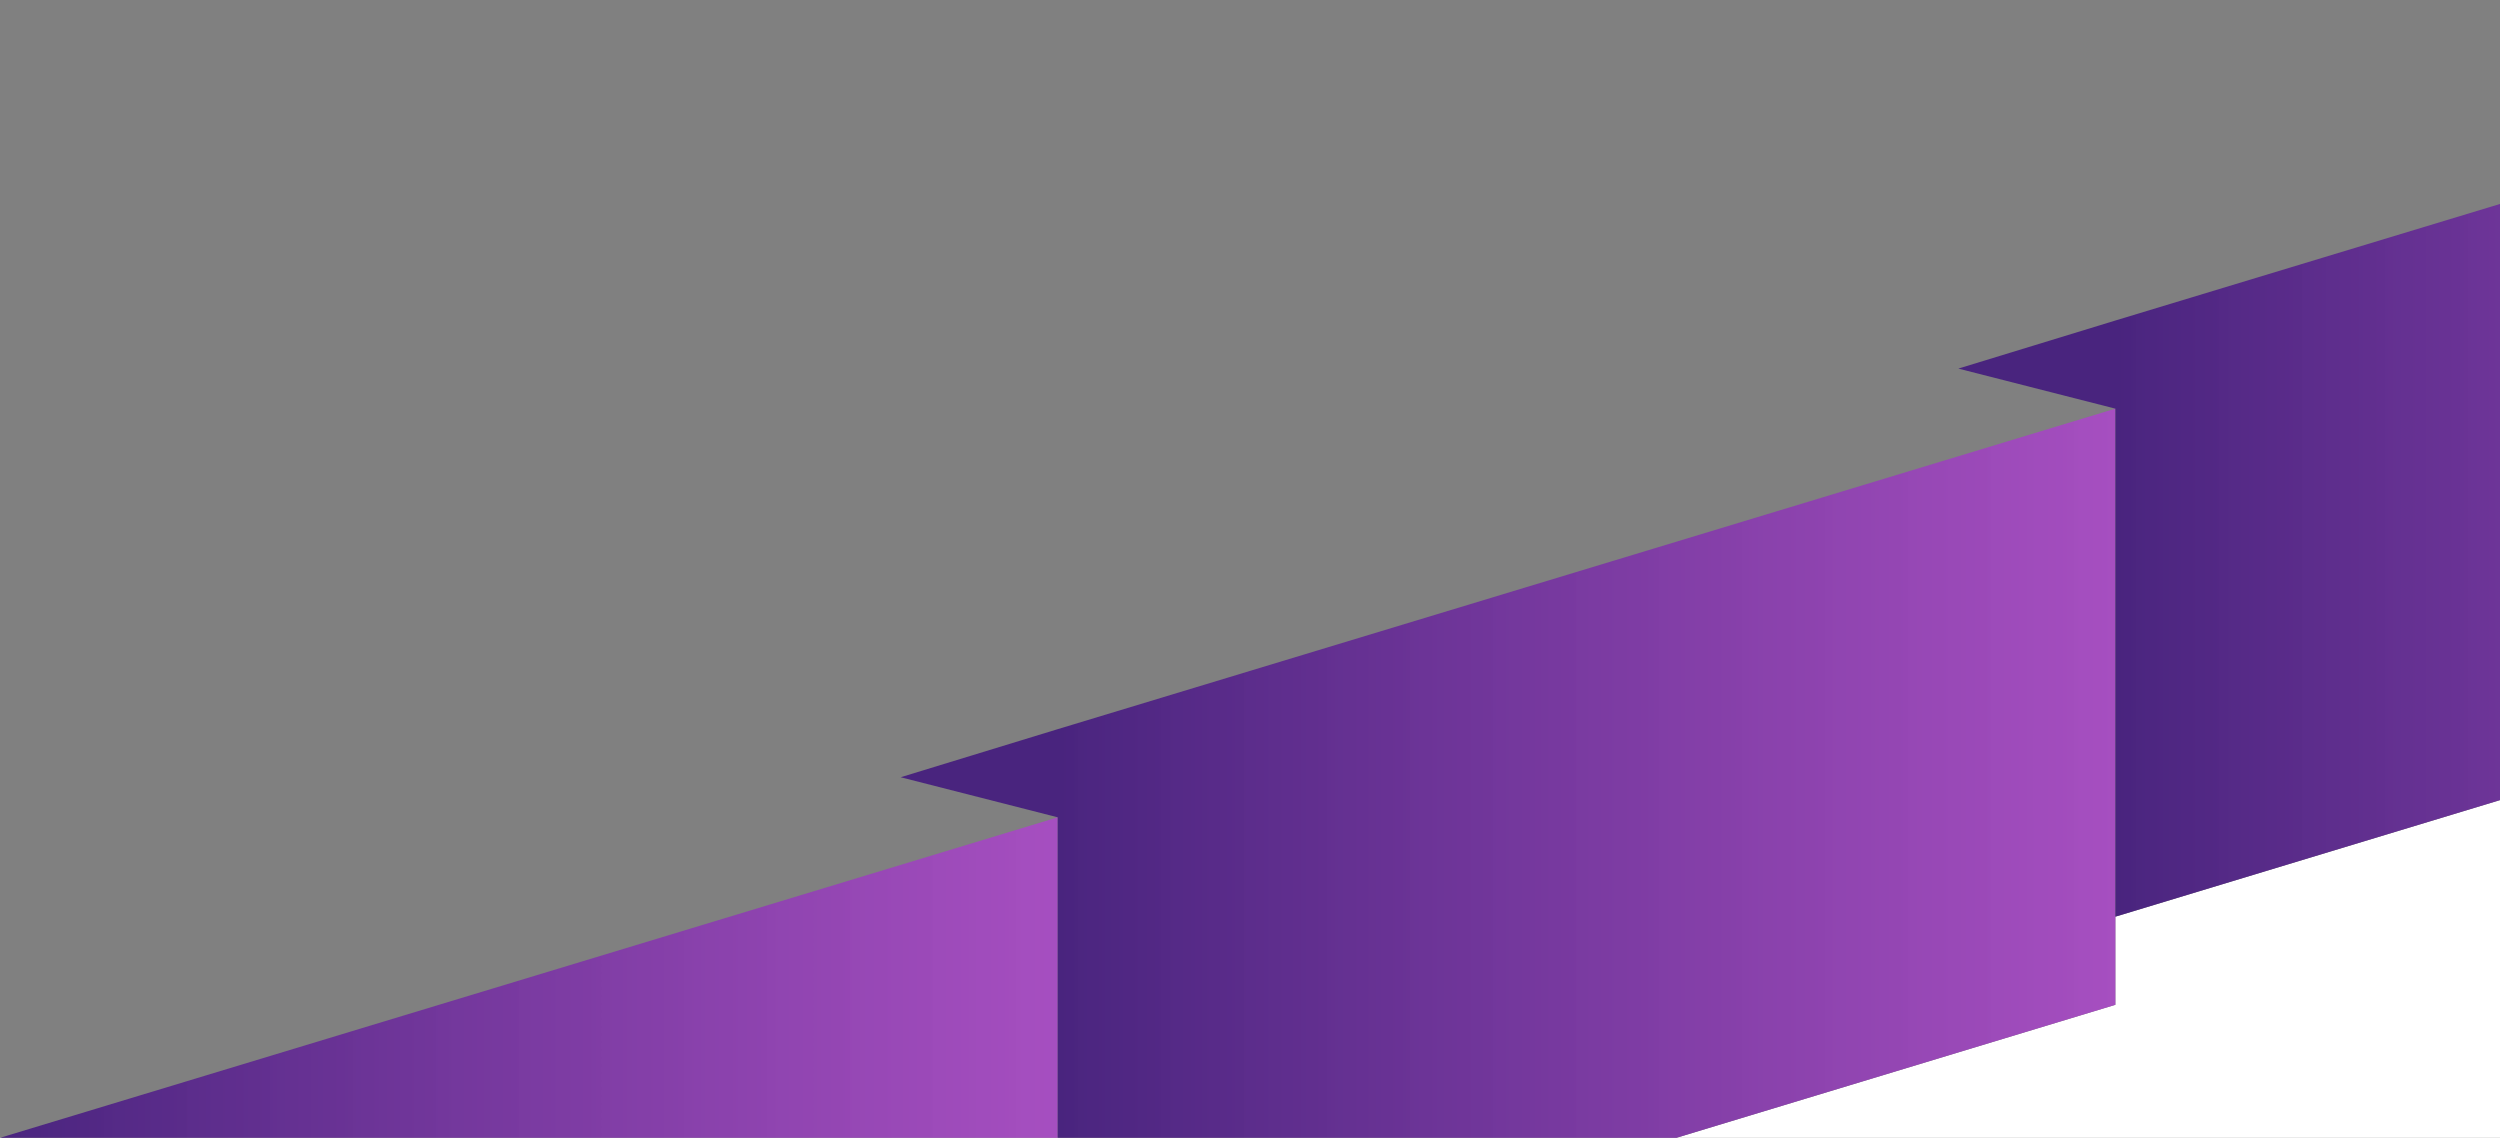 <svg xmlns="http://www.w3.org/2000/svg" width="1560" height="710" viewBox="0 0 1560 710" fill="none"><rect x="0" y="0" width="1560" height="710" fill="#808080" stroke="none"/><path d="M1320 572L1980 372V772L1320 972L1046 710L1320 627V572Z" fill="#ffffff"></path><path d="M0 710L660 510V882L0 1082L0 710Z" fill="url(#paint0_linear)"></path><path d="M660 455L1320 255V627L660 827V510L562 485L660 455Z" fill="url(#paint1_linear)"></path><path d="M1320 200L1980 0V372L1320 572V255L1222 230L1320 200Z" fill="url(#paint2_linear)"></path><defs><linearGradient id="paint0_linear" x1="0" y1="796" x2="660" y2="796" gradientUnits="userSpaceOnUse"><stop stop-color="#49247E"></stop><stop offset="1" stop-color="#AA49C7" stop-opacity="0.9"></stop></linearGradient><linearGradient id="paint1_linear" x1="660" y1="541" x2="1320" y2="541" gradientUnits="userSpaceOnUse"><stop stop-color="#49247E"></stop><stop offset="1" stop-color="#AA49C7" stop-opacity="0.9"></stop></linearGradient><linearGradient id="paint2_linear" x1="1320" y1="286" x2="1980" y2="286" gradientUnits="userSpaceOnUse"><stop stop-color="#49247E"></stop><stop offset="1" stop-color="#AA49C7" stop-opacity="0.9"></stop></linearGradient></defs></svg>